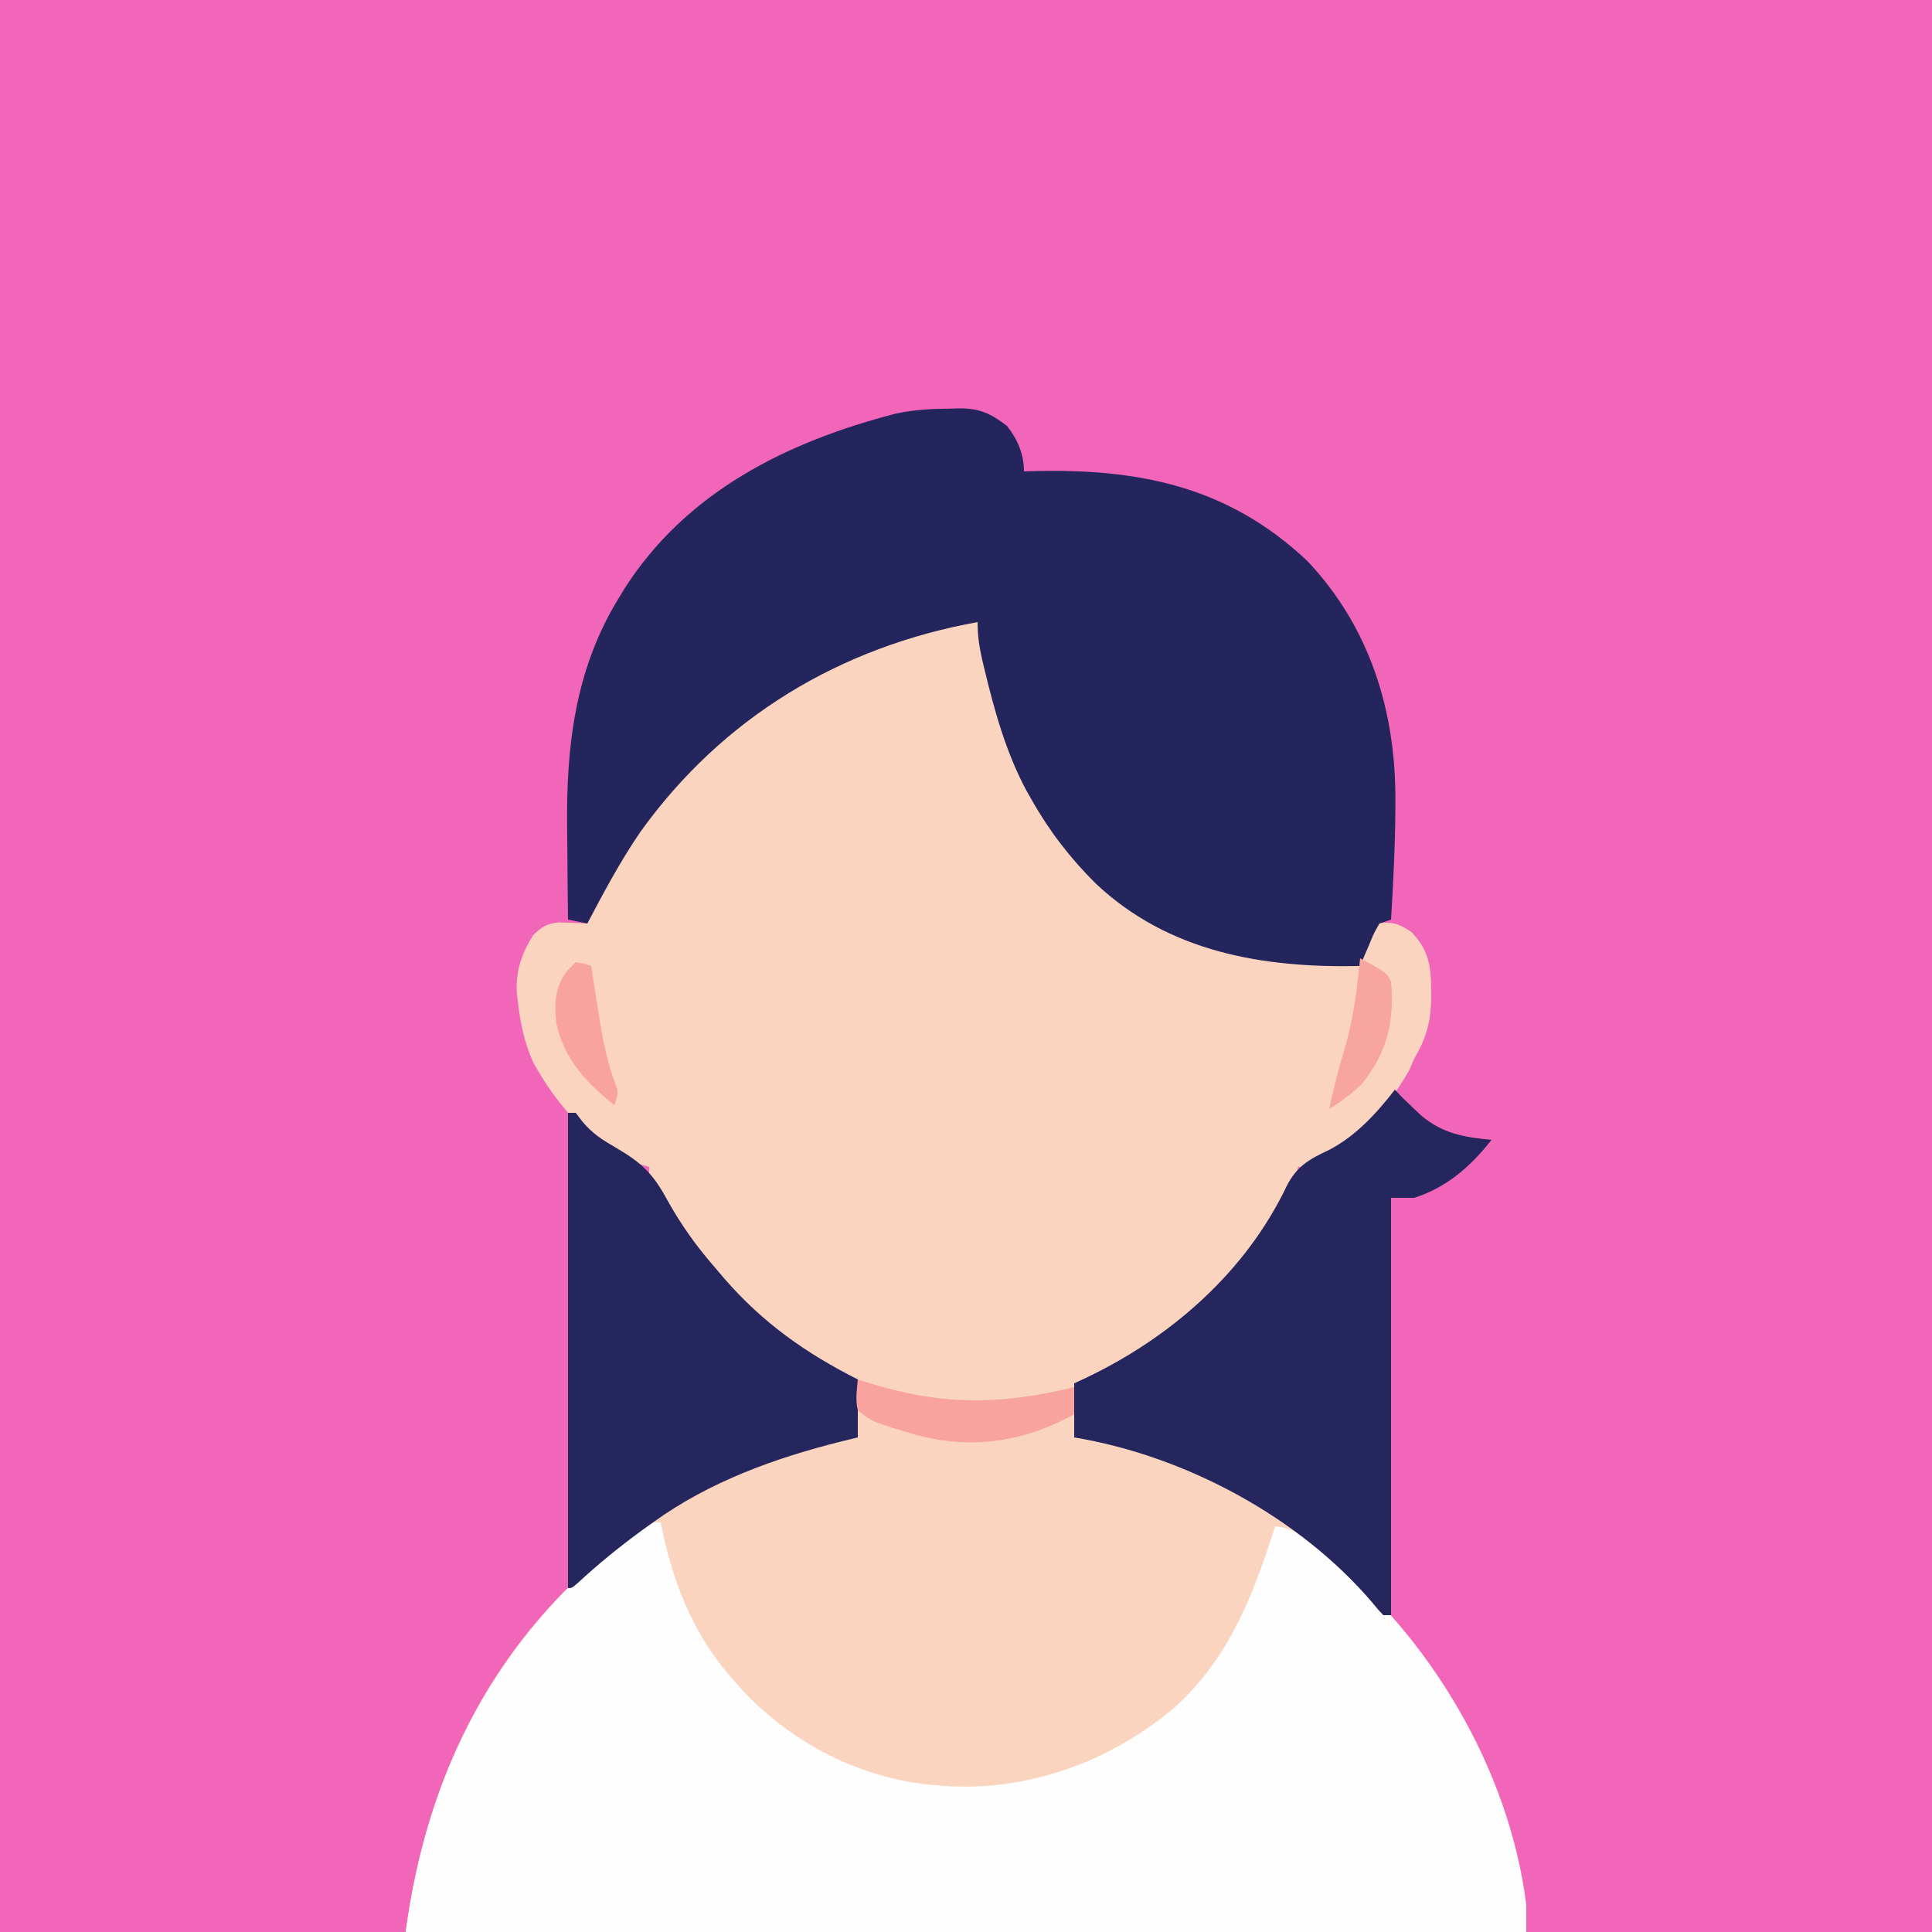 <?xml version="1.0" encoding="UTF-8"?>
<svg version="1.1" xmlns="http://www.w3.org/2000/svg" width="500" height="500">
<rect width="100%" height="100%" fill="#808080" stroke="none"/>
<path d="M0 0 C165 0 330 0 500 0 C500 165 500 330 500 500 C335 500 170 500 0 500 C0 335 0 170 0 0 Z " fill="#F266B9" transform="translate(0,0)"/>
<path d="M0 0 C0.125 0.558 0.251 1.115 0.38 1.69 C5.2 22.969 10.264 43.248 25 60 C25.957 61.172 25.957 61.172 26.934 62.367 C40.645 78.754 61.252 85.968 82 88 C87.661 88.436 93.328 88.739 99 89 C99.307 88.06 99.307 88.06 99.621 87.102 C100.025 85.876 100.025 85.876 100.438 84.625 C100.704 83.813 100.971 83.001 101.246 82.164 C102 80 102 80 103 78 C107.15 77.506 108.719 77.811 112.25 80.188 C116.87 84.912 117.389 89.313 117.375 95.75 C117.374 96.46 117.373 97.17 117.372 97.902 C117.239 103.806 115.956 107.979 113 113 C112.567 113.99 112.134 114.98 111.688 116 C105.599 126.824 96.446 135.967 85 141 C84.34 141 83.68 141 83 141 C82.743 141.873 82.487 142.745 82.223 143.645 C74.15 165.8 50.703 186.02 30.023 196.223 C28 197 28 197 25 197 C25 201.62 25 206.24 25 211 C26.455 211.104 27.911 211.209 29.41 211.316 C34.722 211.855 39.429 213.131 44.438 214.938 C45.294 215.245 46.151 215.552 47.034 215.868 C83.383 229.384 113.03 257.259 130 292 C136.505 306.604 142 322.96 142 339 C46.3 339 -49.4 339 -148 339 C-142.51 297.828 -124.959 263.023 -91.643 237.229 C-75.27 224.982 -51.806 211 -31 211 C-31 206.05 -31 201.1 -31 196 C-32.98 195.34 -34.96 194.68 -37 194 C-57.833 182.724 -74.58 164.139 -85 143 C-85 142.34 -85 141.68 -85 141 C-85.882 140.74 -86.763 140.479 -87.672 140.211 C-99.632 135.859 -109.046 124.888 -115 113.938 C-117.341 108.785 -118.384 103.604 -119 98 C-119.126 96.933 -119.126 96.933 -119.254 95.844 C-119.59 90.372 -117.917 85.565 -115 81 C-112.755 78.832 -111.543 78.062 -108.422 77.707 C-107.54 77.742 -106.658 77.777 -105.75 77.812 C-104.412 77.853 -104.412 77.853 -103.047 77.895 C-102.371 77.929 -101.696 77.964 -101 78 C-100.751 77.154 -100.502 76.309 -100.246 75.438 C-92.434 53.886 -71.503 30.372 -52 19 C-51.442 18.672 -50.883 18.344 -50.308 18.006 C-47.288 16.239 -44.252 14.506 -41.199 12.797 C-39.312 11.737 -37.443 10.638 -35.629 9.457 C-31.989 7.44 -28.198 6.22 -24.25 4.938 C-23.109 4.554 -23.109 4.554 -21.945 4.162 C-14.74 1.787 -7.659 -0.393 0 0 Z " fill="#FAD4BF" transform="translate(253,161)"/>
<path d="M0 0 C0.294 1.454 0.294 1.454 0.594 2.938 C3.665 17.078 9.17 30.176 19 41 C19.63 41.722 20.261 42.444 20.91 43.188 C33.872 57.142 51.941 66.475 71 68 C71.636 68.054 72.271 68.109 72.926 68.165 C95.012 69.816 116.707 61.859 133.422 47.492 C147.212 34.875 153.49 18.381 159 1 C163.663 1.491 166.62 3.592 170.188 6.438 C170.756 6.885 171.325 7.332 171.911 7.793 C199.185 29.633 219.635 64.026 224 99 C224 101.31 224 103.62 224 106 C128.3 106 32.6 106 -66 106 C-60.383 63.87 -42.152 29.119 -8 3 C-3.52 0 -3.52 0 0 0 Z " fill="#FEFEFE" transform="translate(171,394)"/>
<path d="M0 0 C0.694 -0.021 1.388 -0.041 2.104 -0.062 C7.51 -0.104 10.389 1.289 14.562 4.5 C17.303 7.987 18.938 11.823 18.938 16.25 C19.606 16.229 20.274 16.208 20.963 16.187 C48.389 15.443 71.651 19.958 92.305 39.465 C108.445 56.539 115.192 78.309 115.062 101.5 C115.061 102.352 115.059 103.203 115.057 104.081 C114.995 113.485 114.497 122.864 113.938 132.25 C112.948 132.58 111.957 132.91 110.938 133.25 C109.469 135.8 109.469 135.8 108.25 138.812 C107.813 139.824 107.376 140.836 106.926 141.879 C106.6 142.661 106.274 143.444 105.938 144.25 C80.938 144.795 56.433 140.745 37.502 122.897 C30.937 116.385 25.487 109.319 20.938 101.25 C20.489 100.464 20.04 99.677 19.578 98.867 C14.254 88.909 11.232 77.993 8.625 67.062 C8.453 66.344 8.282 65.625 8.105 64.885 C7.345 61.552 6.938 58.691 6.938 55.25 C-28.648 61.667 -59.048 79.921 -80.289 109.481 C-85.481 117.039 -89.786 125.151 -94.062 133.25 C-95.713 132.92 -97.362 132.59 -99.062 132.25 C-99.138 126.419 -99.192 120.589 -99.227 114.757 C-99.242 112.781 -99.263 110.805 -99.289 108.829 C-99.562 87.706 -97.318 67.671 -86.062 49.25 C-85.6 48.48 -85.137 47.711 -84.66 46.918 C-68.601 21.517 -42.332 8.518 -14.062 1.25 C-9.379 0.262 -4.774 0.036 0 0 Z " fill="#24255D" transform="translate(246.062,105.75)"/>
<path d="M0 0 C0.99 1.052 0.99 1.052 2 2.125 C2.99 3.093 3.991 4.051 5 5 C5.837 5.791 5.837 5.791 6.691 6.598 C12.296 11.36 17.79 12.303 25 13 C19.66 19.846 13.41 25.306 5 28 C3.02 28 1.04 28 -1 28 C-1 63.64 -1 99.28 -1 136 C-1.66 136 -2.32 136 -3 136 C-4.375 134.566 -4.375 134.566 -6 132.562 C-24.979 110.44 -54.385 94.769 -83 90 C-83 85.38 -83 80.76 -83 76 C-81.984 75.527 -80.968 75.054 -79.922 74.566 C-57.973 64.124 -38.598 47.19 -28 24.938 C-25.315 19.698 -22.112 17.987 -16.887 15.527 C-10.044 11.907 -4.684 6.071 0 0 Z " fill="#24265D" transform="translate(361,282)"/>
<path d="M0 0 C0.66 0 1.32 0 2 0 C2.849 1.11 2.849 1.11 3.715 2.242 C6.359 5.434 8.987 7.051 12.562 9.125 C19.173 12.981 22.084 15.883 25.688 22.562 C29.232 28.92 33.198 34.509 38 40 C38.822 40.967 39.645 41.934 40.492 42.93 C50.408 54.353 61.553 62.202 75 69 C75 73.95 75 78.9 75 84 C73.644 84.329 72.288 84.657 70.891 84.996 C53.438 89.391 36.716 95.387 22 106 C21.007 106.71 20.015 107.421 18.992 108.152 C13.27 112.347 7.855 116.75 2.645 121.566 C1 123 1 123 0 123 C0 82.41 0 41.82 0 0 Z " fill="#25265E" transform="translate(147,288)"/>
<path d="M0 0 C1.251 0.398 1.251 0.398 2.527 0.805 C21.447 6.743 36.573 6.689 56 2 C56 4.31 56 6.62 56 9 C43.195 16.141 29.431 18.238 15.206 14.352 C3.839 11.024 3.839 11.024 0 8 C-0.669 5.2 -0.239 2.912 0 0 Z " fill="#F8A39F" transform="translate(222,357)"/>
<path d="M0 0 C2.125 0.375 2.125 0.375 4 1 C4.105 1.68 4.211 2.36 4.32 3.06 C4.809 6.187 5.311 9.312 5.812 12.438 C5.978 13.507 6.144 14.576 6.314 15.678 C7.246 21.423 8.384 26.755 10.518 32.18 C11 34 11 34 10 37 C2.83 31.306 -2.938 25.184 -5 16 C-5.546 10.521 -5.541 6.495 -2 2 C-1.34 1.34 -0.68 0.68 0 0 Z " fill="#F8A39F" transform="translate(149,249)"/>
<path d="M0 0 C6.875 3.75 6.875 3.75 8 6 C8.903 16.155 7.071 24.194 0.695 32.203 C-1.926 34.981 -4.788 36.944 -8 39 C-6.906 33.711 -5.585 28.602 -4 23.438 C-1.734 15.7 -0.789 7.995 0 0 Z " fill="#F8A49F" transform="translate(352,248)"/>
</svg>
